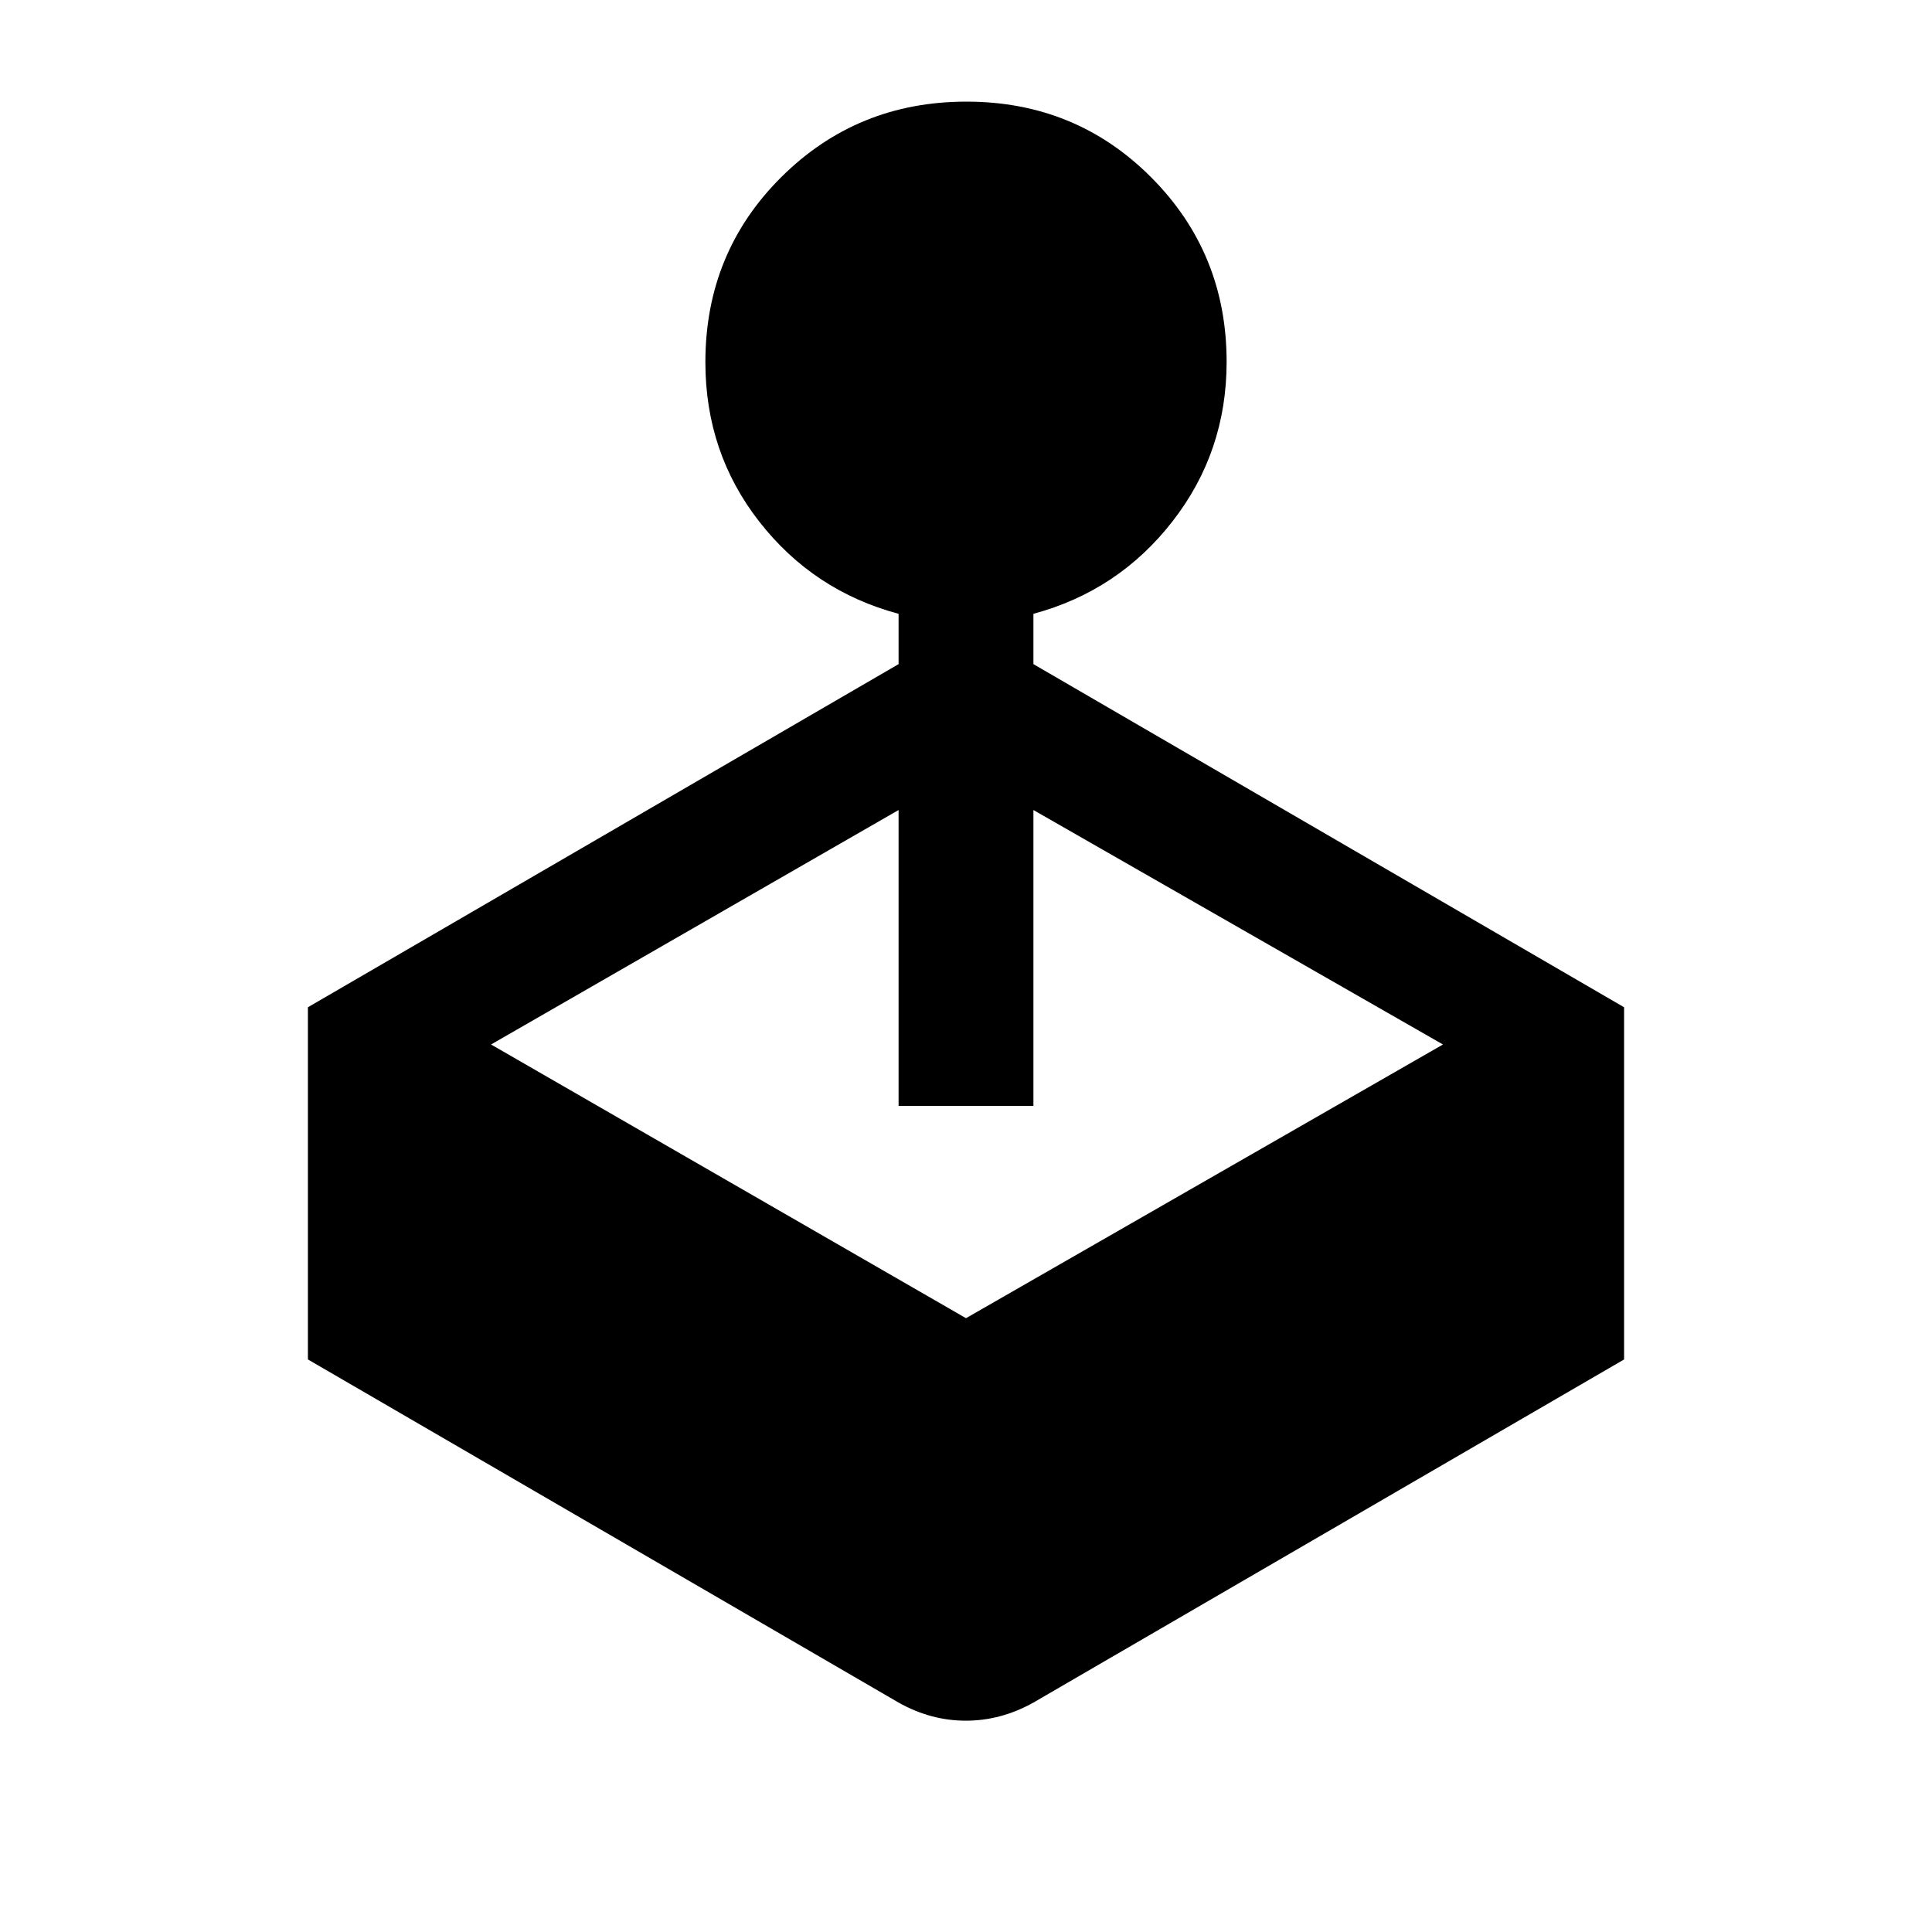<svg xmlns="http://www.w3.org/2000/svg" height="20" viewBox="0 -960 960 960" width="20"><path d="M446.5-630v-25q-42.24-11.323-69.12-45.672-26.88-34.349-26.88-79.349 0-54.479 37.722-91.979t92-37.5q54.278 0 91.778 37.601 37.5 37.601 37.5 91.708 0 44.691-26.88 79.243Q555.74-666.395 513.5-655v25L807-459.5v175L513.5-114q-16.131 9-33.566 9-17.434 0-33.434-9L153-284.5v-175L446.5-630Zm0 219.5v-147L244-441l236 136 237-136-203.5-116.5v147h-67Z"/></svg>